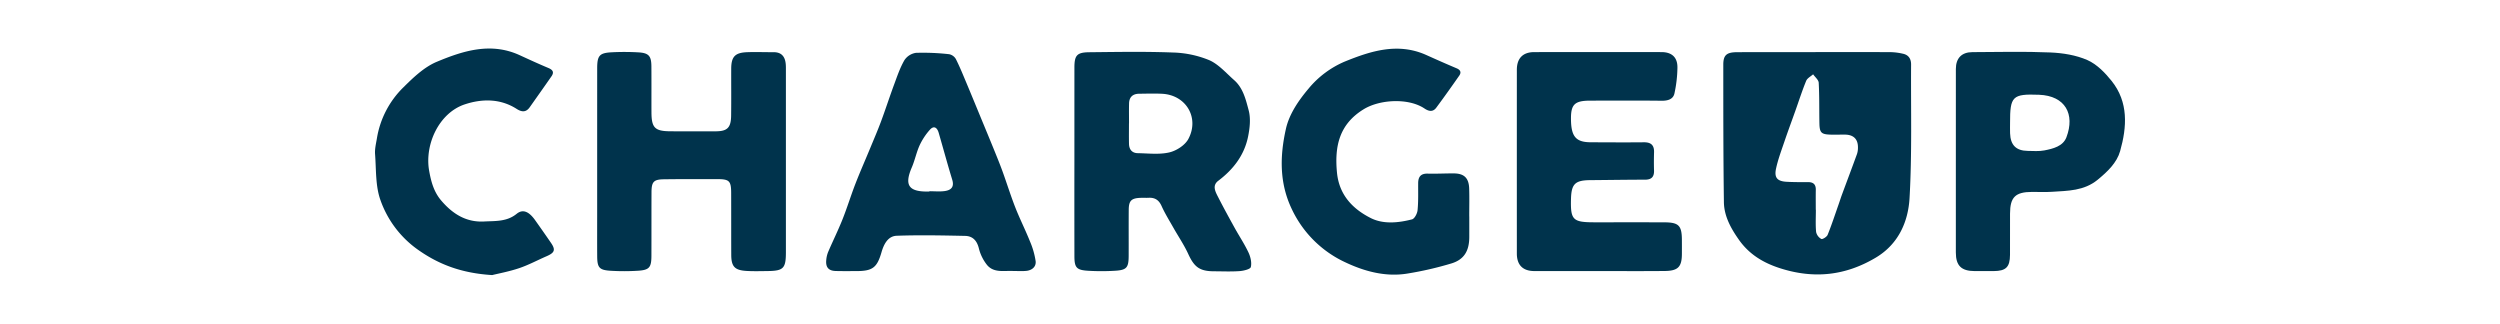 <?xml version="1.0" encoding="UTF-8" standalone="no"?>
<svg
   xmlns:dc="http://purl.org/dc/elements/1.1/"
   xmlns:cc="http://creativecommons.org/ns#"
   xmlns:rdf="http://www.w3.org/1999/02/22-rdf-syntax-ns#"
   xmlns:svg="http://www.w3.org/2000/svg"
   xmlns="http://www.w3.org/2000/svg"
   id="svg23"
   version="1.1"
   viewBox="0 0 1099.859 142.375">
  <defs
     id="defs27" />
  <title
     id="title2">Asset 2pl_</title>
  <g
     transform="matrix(0.7,0,0,0.7,164.979,21.356)"
     data-name="Layer 2"
     id="Layer_2">
    <g
       data-name="Layer 1"
       id="Layer_1-2">
      <g
         id="MjgMEh.tif">
        <path
           style="fill:#00334c"
           id="path4"
           d="m 905.353,2.224 c 15.824,0 31.648,-0.042 47.472,0.044 a 38.025,38.025 0 0 1 7.368,0.966 c 3.643,0.749 5.251,3.204 5.226,6.856 -0.194,27.977 0.634,56.013 -0.973,83.908 -0.859,14.916 -7.02,28.942 -21.175,37.382 -19.012,11.337 -38.765,13.541 -60.075,6.733 -10.814,-3.455 -19.562,-8.825 -25.974,-17.912 -4.995,-7.078 -9.33,-14.801 -9.451,-23.652 -0.394,-28.811 -0.379,-57.628 -0.383,-86.443 -9e-4,-5.946 2.073,-7.773 8.497,-7.812 16.49,-0.102 32.98,-0.034 49.47,-0.034 z m 0.163,99.094 h 0.06 c 0,4.662 -0.279,9.349 0.151,13.971 a 6.62,6.62 0 0 0 3.261,4.383 c 0.724,0.382 3.459,-1.299 3.975,-2.575 2.538,-6.271 4.641,-12.717 6.887,-19.105 0.715,-2.033 1.353,-4.094 2.1,-6.115 3.147,-8.509 6.352,-16.997 9.453,-25.523 a 12.435,12.435 0 0 0 0.62,-3.935 c 0.114,-5.434 -2.692,-8.269 -8.164,-8.323 -2.997,-0.029 -5.997,0.094 -8.992,0.009 -5.888,-0.167 -6.958,-1.203 -7.068,-7.118 -0.159,-8.491 0.023,-16.996 -0.434,-25.469 -0.099,-1.836 -2.29,-3.558 -3.518,-5.333 -1.492,1.348 -3.665,2.416 -4.356,4.094 -2.51,6.098 -4.514,12.403 -6.726,18.623 -2.323,6.533 -4.746,13.031 -6.973,19.597 -1.903,5.61 -4.016,11.202 -5.254,16.969 -1.234,5.747 0.826,7.953 6.703,8.273 4.486,0.245 8.99,0.215 13.486,0.21 3.333,-0.004 4.873,1.523 4.808,4.877 -0.081,4.161 -0.019,8.326 -0.019,12.489 z" />
        <path
           style="fill:#00334c"
           id="path6"
           d="m 439.564,70.925 q 0.001,-29.489 0.011,-58.979 c 0.012,-7.694 1.576,-9.544 9.348,-9.623 17.491,-0.179 35.004,-0.504 52.471,0.17 A 64.468,64.468 0 0 1 524.243,7.269 c 5.95,2.591 10.669,8.132 15.736,12.592 5.662,4.984 7.339,12.307 9.123,19.003 1.373,5.155 0.702,11.214 -0.405,16.595 -2.391,11.623 -9.261,20.514 -18.704,27.647 -4.05,3.059 -1.753,7.007 -0.029,10.382 3.298,6.456 6.784,12.818 10.292,19.163 2.872,5.194 6.197,10.163 8.715,15.517 1.298,2.759 2.149,6.347 1.48,9.149 -0.329,1.376 -4.539,2.378 -7.065,2.562 -5.303,0.385 -10.655,0.129 -15.986,0.115 -9.128,-0.024 -12.499,-2.644 -16.26,-10.836 -2.665,-5.806 -6.314,-11.157 -9.469,-16.742 -2.512,-4.447 -5.231,-8.81 -7.316,-13.454 -1.69,-3.764 -4.178,-5.371 -8.142,-5.162 -1.661,0.087 -3.333,-0.034 -4.997,0.026 -5.834,0.211 -7.457,1.76 -7.502,7.516 -0.076,9.663 0.004,19.326 -0.039,28.989 -0.032,7.35 -1.255,8.878 -8.521,9.322 a 139.965,139.965 0 0 1 -16.978,0.01 c -7.326,-0.446 -8.59,-1.975 -8.602,-9.26 q -0.052,-29.74 -0.011,-59.479 z m 34.333,-23.933 h -0.035 c 0,4.319 -0.076,8.639 0.024,12.956 0.082,3.506 1.936,5.752 5.505,5.81 6.636,0.109 13.522,0.985 19.833,-0.483 4.491,-1.044 9.874,-4.518 11.97,-8.447 7.07,-13.252 -1.397,-27.639 -16.514,-28.398 -4.805,-0.241 -9.632,-0.073 -14.448,-0.021 -3.997,0.043 -6.218,2.101 -6.313,6.127 -0.098,4.15 -0.021,8.305 -0.021,12.456 z" />
        <path
           style="fill:#00334c"
           id="path8"
           d="m 139.63,70.945 q 0.001,-29.233 0.009,-58.466 c 0.01,-8.125 1.408,-9.753 9.421,-10.136 a 153.488,153.488 0 0 1 16.48,0.059 c 6.514,0.391 8.12,2.255 8.173,8.765 0.079,9.66 -0.005,19.322 0.042,28.983 0.047,9.645 2.142,11.779 11.761,11.854 9.494,0.074 18.989,0.034 28.483,0.022 7.403,-0.01 9.723,-2.218 9.822,-9.823 0.129,-9.826 0.016,-19.655 0.055,-29.482 0.03,-7.621 2.386,-10.152 10.102,-10.426 5.489,-0.195 10.991,0.031 16.487,-0.003 4.983,-0.031 7.222,2.741 7.67,7.357 0.144,1.487 0.106,2.995 0.107,4.494 q 0.007,56.967 -6e-4,113.933 c -0.003,10.08 -1.531,11.651 -11.47,11.772 -4.496,0.055 -9.008,0.194 -13.488,-0.089 -7.24,-0.457 -9.354,-2.806 -9.386,-10.047 -0.057,-12.992 -0.008,-25.985 -0.054,-38.977 -0.027,-7.541 -1.163,-8.661 -8.743,-8.667 -11.16,-0.01 -22.321,-0.046 -33.479,0.103 -6.486,0.086 -7.815,1.545 -7.845,8.13 -0.06,13.325 -0.004,26.651 -0.052,39.977 -0.026,7.313 -1.321,8.923 -8.516,9.374 a 139.794,139.794 0 0 1 -16.974,0.021 c -7.316,-0.433 -8.545,-1.94 -8.59,-9.261 -0.053,-8.495 -0.015,-16.99 -0.016,-25.485 q -9e-4,-16.99 6e-4,-33.98 z" />
        <path
           style="fill:#00334c"
           id="path10"
           d="m 769.126,139.858 c -13.496,0.006 -26.992,0.038 -40.488,-0.007 -7.252,-0.024 -10.994,-3.797 -10.997,-11.023 q -0.021,-57.733 0,-115.466 C 717.644,6.13 721.414,2.25 728.574,2.24 q 39.988,-0.054 79.977,-0.002 c 6.643,0.008 10.239,3.434 10.01,10.142 a 80.757,80.757 0 0 1 -1.91,15.988 c -0.853,3.561 -4.22,4.486 -7.989,4.442 -14.993,-0.174 -29.99,-0.09 -44.986,-0.061 -9.542,0.018 -12.002,2.309 -12.017,11.025 -0.019,11.432 2.929,15.085 12.337,15.131 11.163,0.054 22.327,0.122 33.489,0.015 4.404,-0.042 6.514,1.746 6.389,6.217 -0.107,3.829 -0.13,7.667 -0.009,11.495 0.125,3.969 -1.553,5.785 -5.613,5.789 -11.494,0.011 -22.988,0.202 -34.482,0.293 -9.471,0.075 -11.839,2.351 -12.097,11.724 -0.364,13.28 1.119,14.772 14.699,14.776 14.662,0.004 29.325,-0.034 43.987,0.019 8.982,0.032 10.935,2.009 11.009,10.825 0.025,2.999 0.014,5.998 0.004,8.997 -0.027,8.137 -2.383,10.67 -10.759,10.756 -13.828,0.143 -27.658,0.039 -41.487,0.045 z" />
        <path
           style="fill:#00334c"
           id="path12"
           d="m 400.814,139.793 c -5.86,-0.249 -12.406,1.411 -16.605,-4.354 a 27.424,27.424 0 0 1 -4.623,-9.589 c -1.156,-4.968 -3.801,-8 -8.704,-8.102 -14.32,-0.296 -28.662,-0.603 -42.965,-0.087 -5.553,0.2 -8.123,5.311 -9.573,10.326 -2.808,9.712 -5.594,11.87 -15.827,11.877 -4.333,0.003 -8.669,0.068 -12.998,-0.056 -4.389,-0.125 -6.306,-2.285 -5.926,-6.7 a 17.544,17.544 0 0 1 1.236,-5.334 c 2.923,-6.826 6.233,-13.494 8.983,-20.386 2.933,-7.351 5.242,-14.948 8.104,-22.329 2.921,-7.534 6.2,-14.929 9.288,-22.399 2.332,-5.64 4.752,-11.25 6.879,-16.968 2.824,-7.593 5.304,-15.315 8.119,-22.912 1.948,-5.256 3.75,-10.663 6.536,-15.469 a 10.509,10.509 0 0 1 7.292,-4.614 146.898,146.898 0 0 1 20.801,0.861 6.3,6.3 0 0 1 4.241,3.051 c 2.519,5.002 4.62,10.217 6.793,15.389 3.129,7.448 6.184,14.927 9.268,22.394 2.523,6.108 5.07,12.207 7.556,18.33 1.923,4.735 3.876,9.461 5.622,14.262 2.764,7.598 5.15,15.34 8.101,22.863 2.827,7.207 6.34,14.144 9.218,21.333 a 49.927,49.927 0 0 1 3.575,12.427 c 0.419,3.54 -2.32,5.787 -5.898,6.133 -2.806,0.272 -5.66,0.055 -8.493,0.055 z M 348.433,89.88 v -0.204 c 3.154,0 6.349,0.321 9.451,-0.08 3.979,-0.515 6.349,-2.397 4.898,-7.148 -2.986,-9.777 -5.657,-19.649 -8.503,-29.47 -0.951,-3.284 -3.006,-4.827 -5.622,-1.853 a 40.021,40.021 0 0 0 -6.358,9.667 c -2.033,4.464 -2.983,9.413 -4.926,13.926 -4.7,10.916 -2.127,15.158 9.563,15.162 q 0.748,4e-4 1.496,1e-4 z" />
        <path
           style="fill:#00334c"
           id="path14"
           d="m 993.549,70.763 q 0,-28.98 0.01,-57.959 c 0.009,-6.756 3.642,-10.521 10.388,-10.549 16.321,-0.068 32.664,-0.493 48.956,0.203 7.879,0.337 16.2,1.655 23.324,4.792 5.877,2.588 11.049,7.897 15.197,13.072 10.717,13.372 9.665,28.934 5.378,44.127 -2.085,7.388 -7.972,12.945 -14.095,17.985 -8.563,7.049 -18.707,6.939 -28.755,7.6 -4.146,0.272 -8.325,0.058 -12.488,0.068 -10.503,0.024 -13.837,3.289 -13.857,13.617 -0.017,8.661 0.033,17.321 -0.019,25.982 -0.045,7.643 -2.542,10.096 -10.191,10.152 q -5.996,0.044 -11.992,0.01 c -8.414,-0.038 -11.848,-3.403 -11.852,-11.64 q -0.015,-28.731 -0.003,-57.46 z m 34.07,-24.002 c 0,2.159 -0.059,4.32 0.011,6.477 0.24,7.432 3.772,10.997 11.081,11.088 3.484,0.044 7.062,0.357 10.435,-0.296 5.527,-1.071 11.756,-2.602 13.901,-8.253 5.504,-14.496 -0.697,-26.093 -17.194,-26.724 -16.817,-0.643 -18.252,0.983 -18.234,17.707 z" />
        <path
           style="fill:#00334c"
           id="path16"
           d="m 687.749,105.497 c 0,4.332 0.014,8.664 -0.003,12.996 -0.033,8.57 -3.147,14.075 -11.174,16.546 a 214.042,214.042 0 0 1 -27.609,6.364 c -13.638,2.282 -26.895,-1.299 -38.833,-6.915 a 69.322,69.322 0 0 1 -33.84,-33.395 c -8.06,-16.698 -7.553,-33.713 -3.8,-50.575 2.05,-9.211 7.807,-17.698 14.208,-25.295 A 59.772,59.772 0 0 1 609.55,8.158 c 16.34,-6.639 33.396,-12.086 51.191,-4.084 6.318,2.841 12.649,5.657 19.034,8.339 2.458,1.033 3.096,2.567 1.65,4.638 -4.719,6.758 -9.49,13.482 -14.405,20.098 -2.101,2.828 -4.645,2.403 -7.431,0.533 -9.944,-6.675 -27.991,-5.805 -38.241,0.49 -15.374,9.441 -18.344,23.314 -16.746,39.822 1.36,14.044 9.873,22.792 21.183,28.528 7.888,4.001 17.309,3.076 25.972,0.841 1.607,-0.415 3.292,-3.68 3.495,-5.77 0.546,-5.617 0.336,-11.31 0.374,-16.974 0.027,-4.025 1.661,-6.125 6.016,-6.005 5.49,0.151 10.992,-0.176 16.487,-0.129 6.424,0.055 9.345,2.907 9.557,9.521 0.186,5.825 0.039,11.661 0.039,17.493 z" />
        <path
           style="fill:#00334c"
           id="path18"
           d="m 73.641,142.375 c -19.194,-1.185 -33.658,-6.65 -47.034,-16.213 A 64.163,64.163 0 0 1 3.475,95.393 C 0.228,86.468 0.787,76.106 0.044,66.354 -0.204,63.098 0.65,59.729 1.199,56.445 A 57.834,57.834 0 0 1 17.796,24.434 C 24.048,18.239 30.913,11.637 38.809,8.339 55.39,1.413 72.774,-4.138 90.892,4.16 c 5.995,2.745 11.984,5.513 18.066,8.056 2.798,1.17 3.758,2.664 1.948,5.263 -4.527,6.503 -9.106,12.968 -13.68,19.438 -2.352,3.327 -5.067,3.019 -8.203,1.014 -10.381,-6.636 -21.986,-6.399 -32.716,-2.809 -15.935,5.332 -25.292,25.016 -22.258,41.818 1.236,6.846 2.948,13.148 7.522,18.533 7.104,8.365 15.657,13.839 27.013,13.224 7.031,-0.381 14.224,0.233 20.45,-4.825 3.898,-3.166 7.735,-1.431 11.585,3.979 q 5.032,7.071 9.948,14.224 c 3.04,4.403 2.4,6.228 -2.694,8.434 -5.748,2.49 -11.308,5.506 -17.218,7.501 -6.362,2.147 -13.035,3.375 -17.012,4.366 z" />
      </g>
    </g>
  </g>
</svg>

